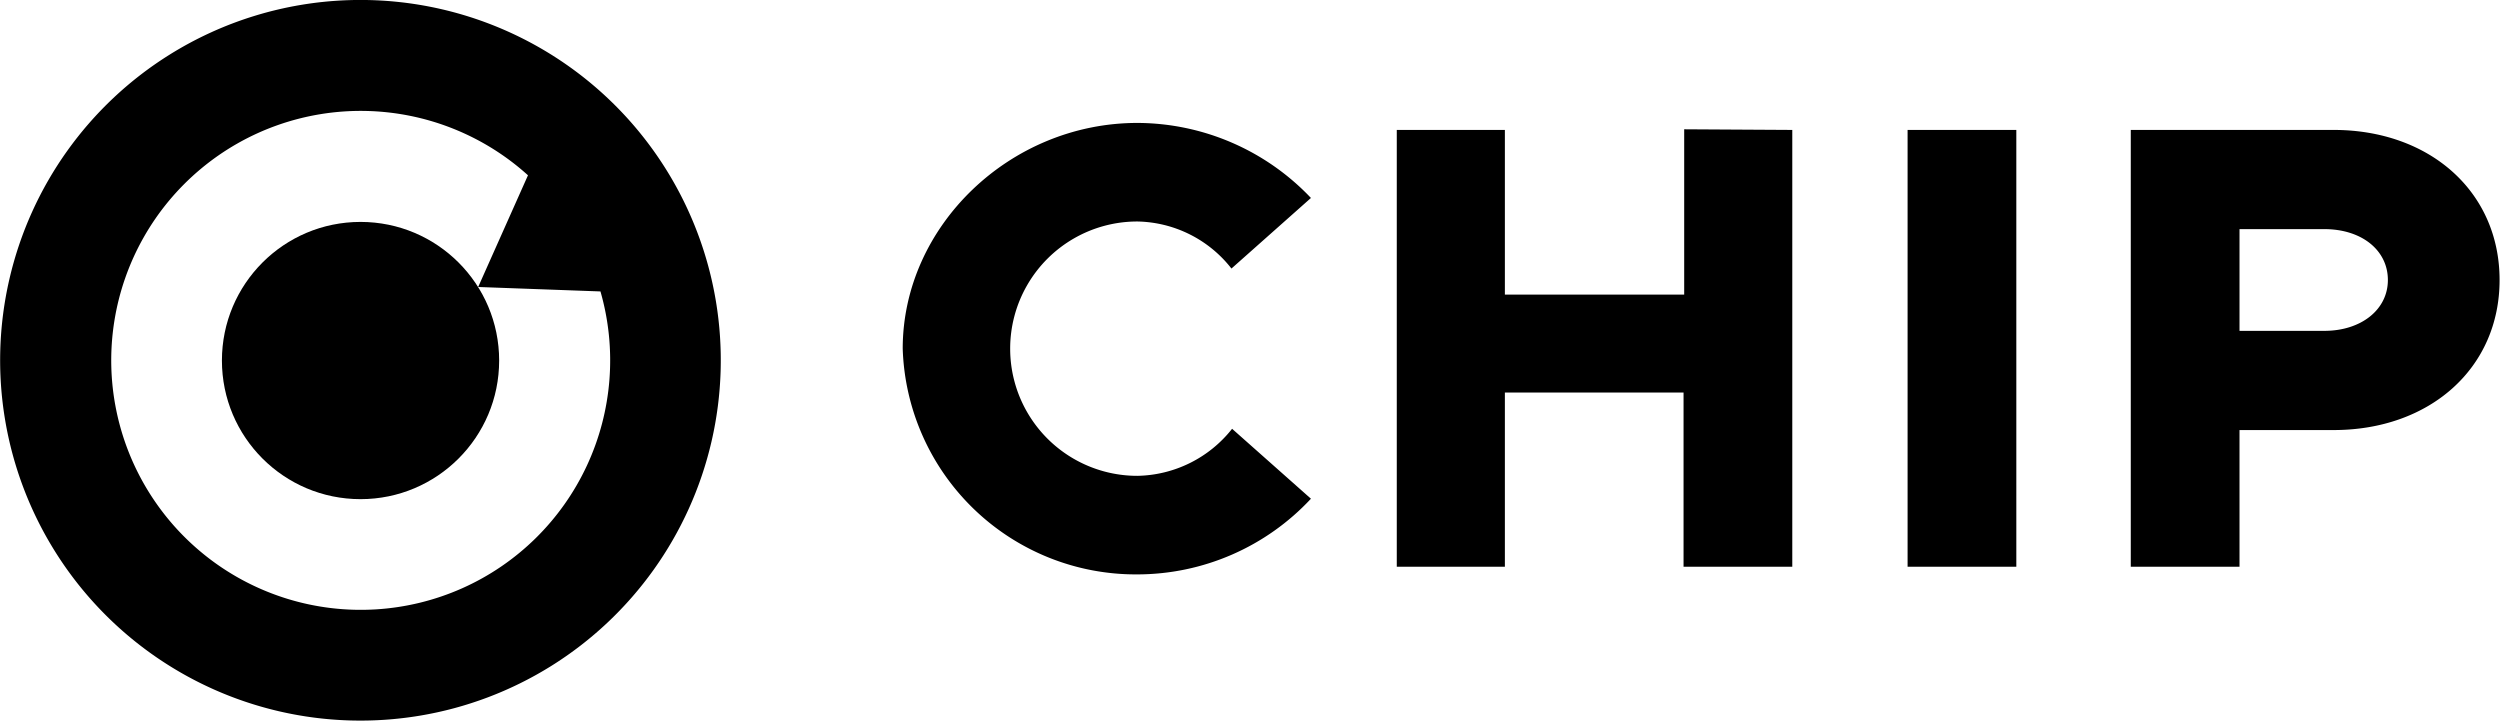 <svg xmlns="http://www.w3.org/2000/svg" viewBox="0 0 117.95 34.02"><title>chip_logo</title><g id="レイヤー_2" data-name="レイヤー 2"><g id="レイヤー_1-2" data-name="レイヤー 1"><g id="Group_370" data-name="Group 370"><g id="logo"><g id="Group_379" data-name="Group 379"><path id="Path_1301" data-name="Path 1301" d="M8,2.58A17,17,0,1,0,31.43,8h0A17,17,0,0,0,8,2.58ZM28.33,13.75a11.77,11.77,0,1,1-3.42-5.48l-2.35,5.27Z"/></g><g id="Group_380" data-name="Group 380"><circle id="Ellipse_149" data-name="Ellipse 149" cx="17.01" cy="17.01" r="6.54"/></g></g><path id="Path_1364" data-name="Path 1364" d="M53.66,27.1a11.21,11.21,0,0,0,8.19-3.57l-3.72-3.3a5.82,5.82,0,0,1-4.47,2.22,6,6,0,0,1,0-12,5.76,5.76,0,0,1,4.44,2.22l3.75-3.33a11.33,11.33,0,0,0-8.19-3.54c-6,0-11.07,4.86-11.07,10.65A11,11,0,0,0,53.66,27.1Zm25.8-21v7.8H71V6.13H65.9V26.74H71V18.52h8.43v8.22h5.13V6.13ZM90,26.74h5.13V6.13H90Zm10.53,0h5.13V20.29h4.44c4.53,0,7.83-2.91,7.83-7.08s-3.3-7.08-7.83-7.08h-9.57Zm5.13-11.13v-4.8h4c1.77,0,3,1,3,2.4s-1.26,2.4-3,2.4Z"/></g></g></g></svg>